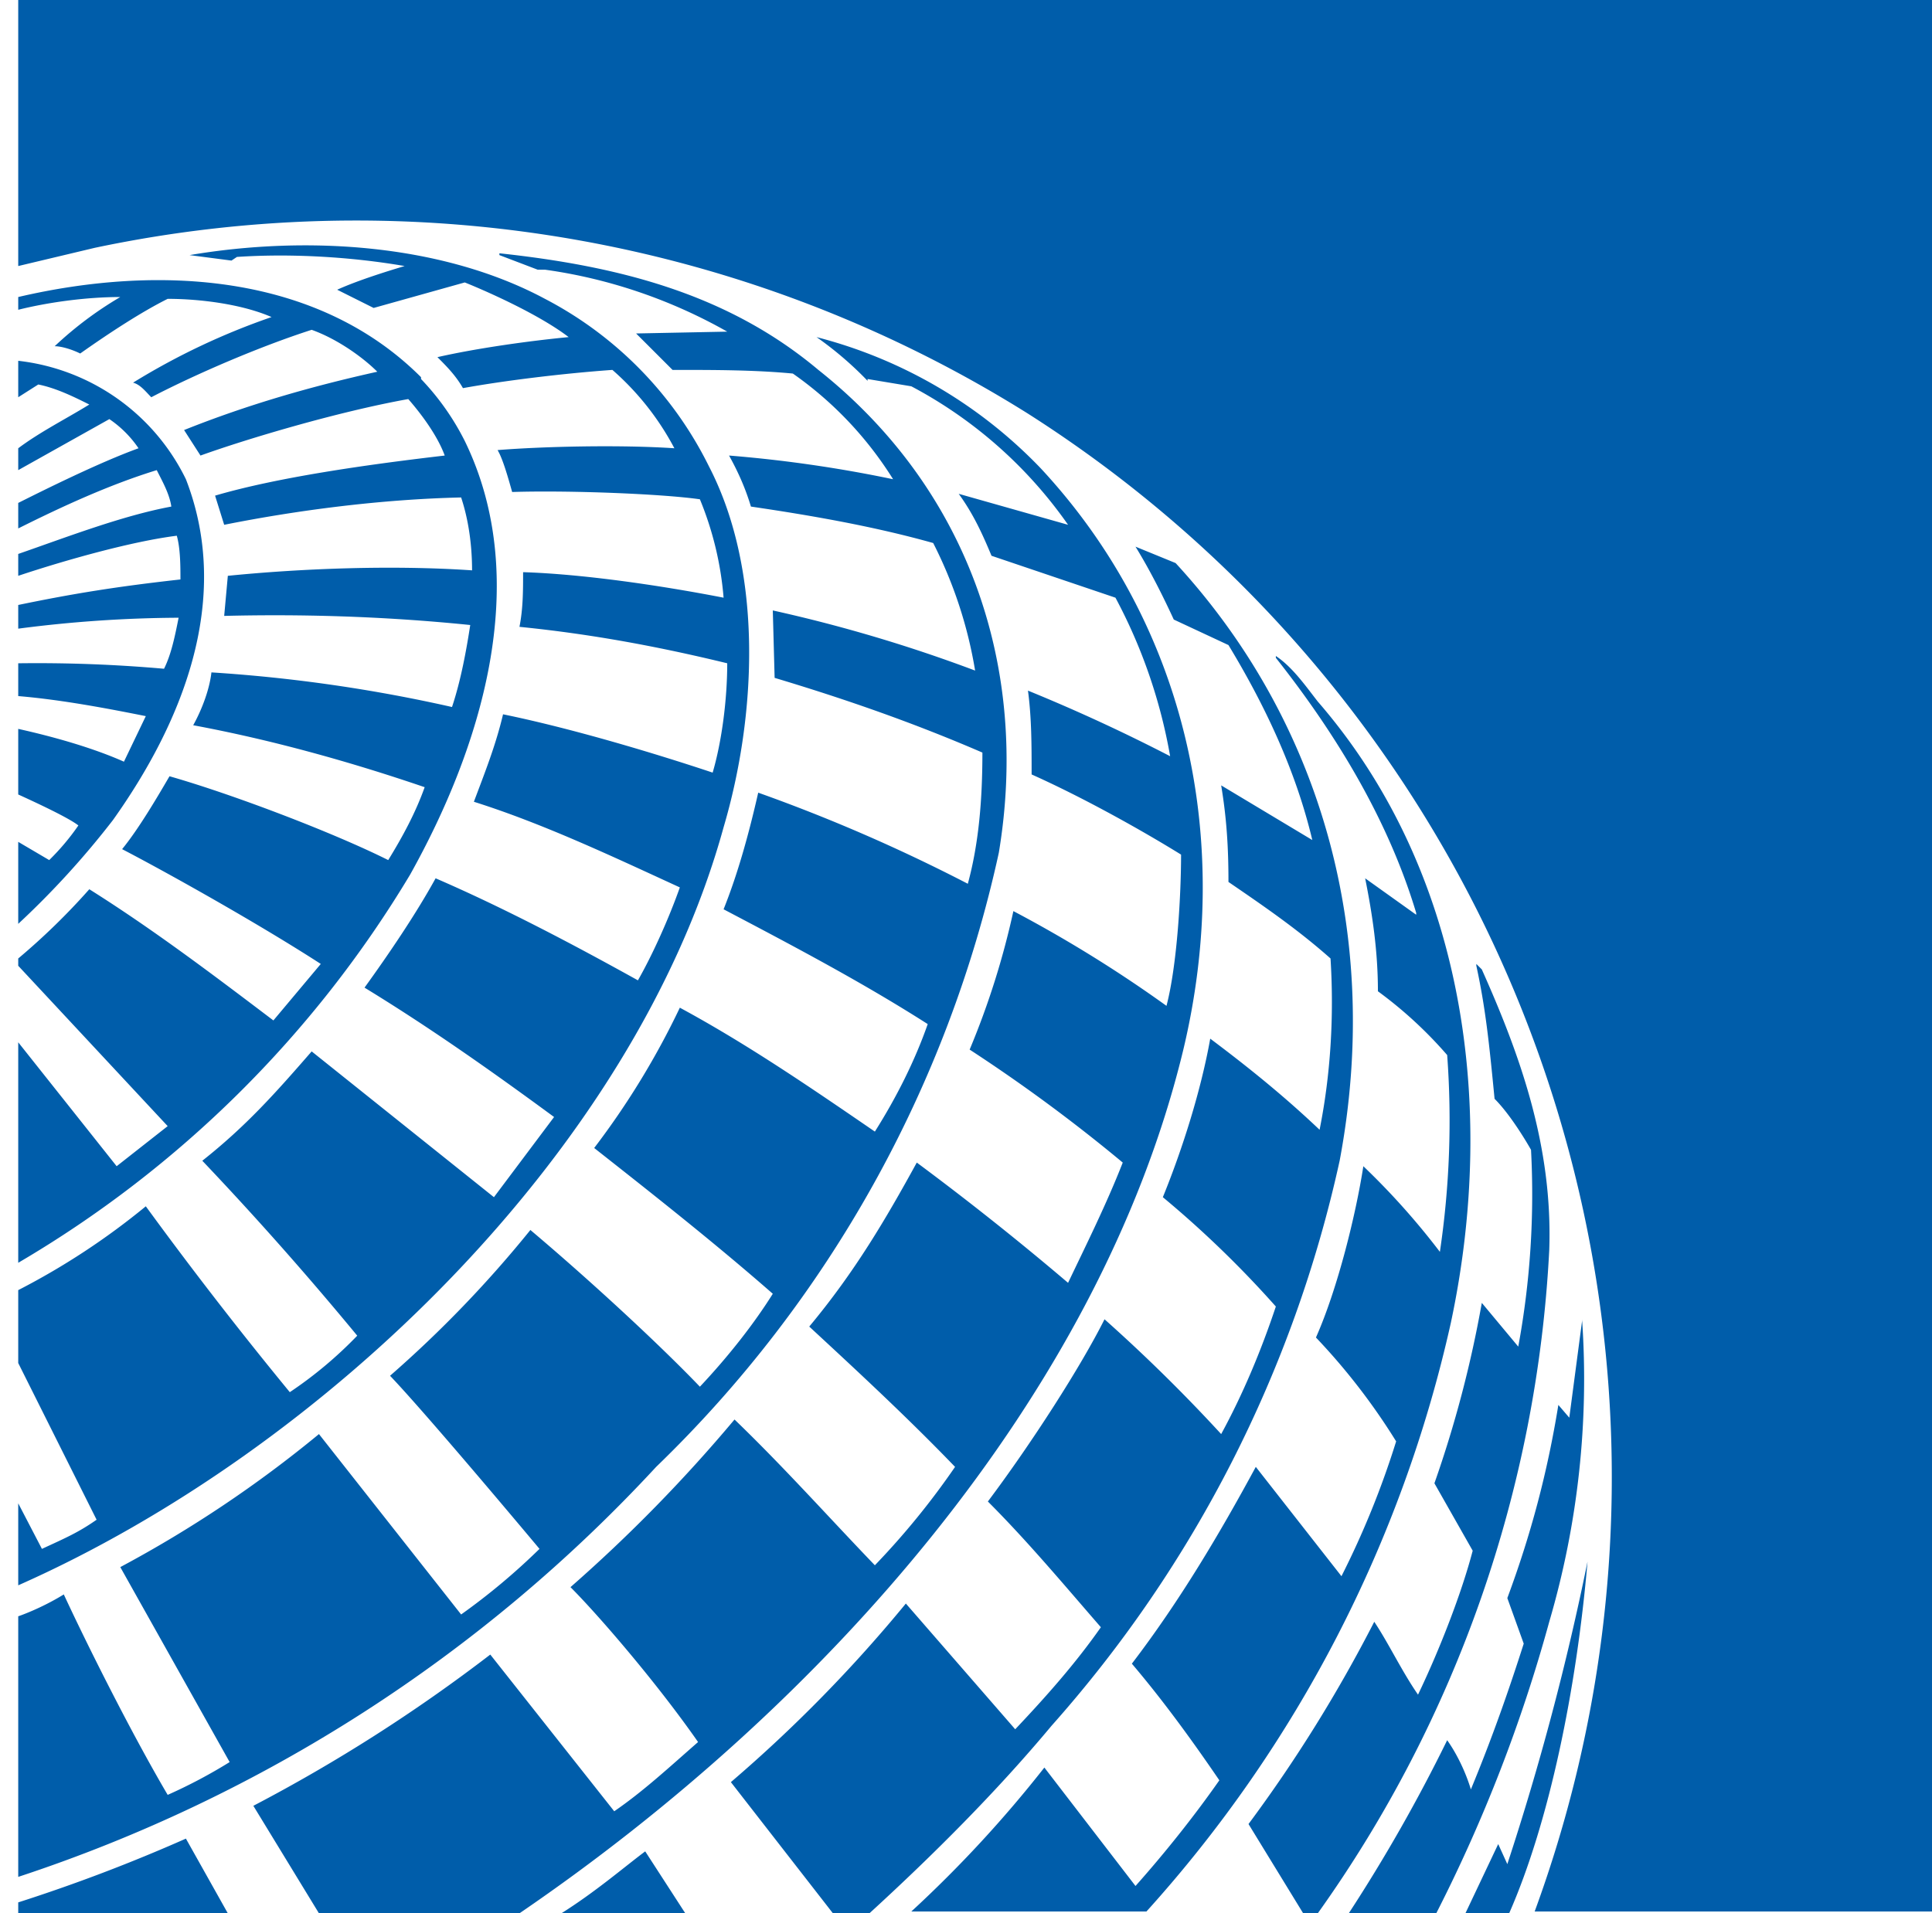 <svg fill="none" xmlns="http://www.w3.org/2000/svg" viewBox="0 0 106 105">
  <path d="M106 0v104.9H84.2a69.2 69.2 0 0 0-27.8-82.2 69.4 69.4 0 0 0-51.2-9.1l-4.2 1V0h105ZM29.9 16.4c-5.6-3-13-3.5-19.5-2.4l2.3.3.3-.2c3-.2 6.3 0 9.2.5-1 .3-2.6.8-3.7 1.3l2 1 5-1.4c1 .4 4 1.7 5.7 3-2.1.2-5 .6-7.2 1.1.5.5 1 1 1.4 1.7 2.2-.4 5.4-.8 8.2-1a15 15 0 0 1 3.4 4.3c-3-.2-7.2-.1-9.7.1.3.5.6 1.6.8 2.3 3.1-.1 8.2.1 10.3.4a18 18 0 0 1 1.3 5.4c-3.6-.7-7.8-1.3-11-1.4 0 1 0 2-.2 3 4 .4 7.7 1.1 11.4 2 0 2-.3 4.3-.8 6-3-1-7.6-2.4-11.5-3.2-.4 1.7-1 3.2-1.6 4.8 3.8 1.2 7.6 3 11.3 4.7-.6 1.7-1.5 3.7-2.3 5.1-3.6-2-7.4-4-11.1-5.6-1.1 2-2.6 4.2-3.9 6 3.6 2.2 7 4.6 10.4 7.1l-3.3 4.4-10-8c-2 2.3-3.6 4.1-6 6a183 183 0 0 1 8.5 9.6 22.5 22.5 0 0 1-3.7 3.1A224 224 0 0 1 8 66.2a39.3 39.3 0 0 1-7 4.6v4l4.3 8.6c-1 .7-1.7 1-3 1.6L1 82.5V87c16.7-7.4 33.8-23.8 38.7-41.6 1.8-6.1 2.2-14-.8-19.8a20.7 20.7 0 0 0-9-9.2M27.4 14l2.1.8h.4c3.6.5 7 1.7 10 3.4l-5 .1 2 2c2.3 0 4.5 0 6.6.2a20 20 0 0 1 5.5 5.8 72 72 0 0 0-9-1.3c.5.9.9 1.8 1.2 2.8 3.4.5 6.8 1.1 10 2a24 24 0 0 1 2.3 7 81.8 81.8 0 0 0-11.1-3.3l.1 3.7c4 1.2 7.7 2.5 11.4 4.1 0 2.6-.2 5-.8 7.2a92.5 92.5 0 0 0-11.5-5c-.5 2.2-1.1 4.4-1.9 6.4 3.8 2 7.6 4 11.2 6.3-.7 2-1.7 4-2.9 5.9-3.5-2.4-7-4.8-10.7-6.8a43.6 43.6 0 0 1-4.7 7.7c3.3 2.6 6.6 5.2 9.8 8-1 1.6-2.4 3.4-4 5.1-2.3-2.4-6.1-5.9-9.3-8.6a64 64 0 0 1-7.7 8c2.1 2.2 8.2 9.5 8.2 9.5a35.9 35.9 0 0 1-4.3 3.6l-7.8-9.9A66 66 0 0 1 6.6 86l6 10.7a28 28 0 0 1-3.4 1.8c-2-3.4-4.4-8.2-5.7-11-1.3.8-2.5 1.2-2.5 1.2V103a83 83 0 0 0 35-22.5 66.6 66.6 0 0 0 18.8-33.7c1.7-10.2-1.7-20-9.9-26.5-5-4.2-11-5.7-17.5-6.4m-4.3 6.8C17.4 15 8.7 14.5 1 16.3v.7c1.6-.4 3.7-.7 5.6-.7A20 20 0 0 0 3 19c.4 0 1 .2 1.4.4 1.7-1.2 3.4-2.3 4.8-3 1.8 0 4.1.3 5.7 1A38 38 0 0 0 7.3 21c.4.1.7.5 1 .8 2.5-1.3 6-2.8 8.8-3.7 1.4.5 2.8 1.5 3.6 2.3-3.6.8-7.1 1.8-10.6 3.2L11 25c2.5-.9 7.5-2.4 11.4-3.1.7.8 1.6 2 2 3.1-4.3.5-9.2 1.2-12.6 2.2l.5 1.6c4-.8 8.6-1.4 13-1.5.4 1.2.6 2.6.6 4-4.4-.3-9.4-.1-13.4.3l-.2 2.2c4-.1 8.6 0 13.5.5-.2 1.3-.5 3-1 4.5a84 84 0 0 0-13.2-1.9c-.1.9-.5 2-1 2.9 4.3.8 8.6 2 12.7 3.4-.5 1.4-1.2 2.7-2 4-3-1.5-8.5-3.6-12-4.6-.7 1.2-1.7 2.9-2.6 4 2.5 1.3 7.5 4.1 10.9 6.3L15 56c-3.3-2.5-6.6-5-10.1-7.2A36.8 36.8 0 0 1 1 52.6v.4l8.2 8.8L6.4 64 1 57.2v12.1A61.1 61.1 0 0 0 22.5 48c3.8-6.8 6.8-16 3-23.8a14 14 0 0 0-2.4-3.4m24.5 0 2.4.4a24.4 24.4 0 0 1 8.6 7.6l-6-1.7c.8 1.1 1.3 2.2 1.8 3.4l6.8 2.3a29 29 0 0 1 3 8.7 95.7 95.7 0 0 0-7.8-3.6c.2 1.5.2 3 .2 4.6 2.9 1.3 6.1 3.1 8.2 4.4 0 2.1-.2 6-.8 8.3a71.7 71.7 0 0 0-8.4-5.2 44 44 0 0 1-2.4 7.6 90 90 0 0 1 8.4 6.2c-.9 2.3-2 4.5-3 6.6a160 160 0 0 0-8.3-6.6c-1.7 3.1-3.4 6-5.9 9 2.7 2.5 5.4 5 8 7.7a42.3 42.3 0 0 1-4.4 5.4c-2.5-2.6-5-5.4-7.7-8a83.7 83.7 0 0 1-9 9.2c1.5 1.5 4.7 5.2 7 8.5-1.6 1.4-3 2.7-4.6 3.8l-6.8-8.6a89.3 89.3 0 0 1-13 8.3l3.6 5.9h11c16.7-11.4 31.8-28.4 36.4-47.3 2.8-11.6.2-23.4-7.8-32a26 26 0 0 0-12.3-7.2 19 19 0 0 1 2.8 2.4M1 19.8v2l1.1-.7c1 .2 2 .7 2.8 1.1-1.3.8-2.7 1.5-3.9 2.4v1.2L6 23a6 6 0 0 1 1.6 1.6c-2.2.8-5.2 2.3-6.6 3V29c2.4-1.2 5-2.4 7.6-3.2.3.6.7 1.3.8 2-2.7.5-5.8 1.7-8.4 2.6v1.2c2.7-.9 6.3-1.9 8.7-2.2.2.7.2 1.7.2 2.4-3.6.4-6 .8-8.9 1.4v1.3a70 70 0 0 1 8.8-.6c-.2 1-.4 2-.8 2.8a79 79 0 0 0-8-.3v1.8c2.4.2 5 .7 7 1.1l-1.2 2.5C5 41 2.8 40.4 1 40v3.6c1.1.5 2.8 1.3 3.3 1.7a13 13 0 0 1-1.6 1.9l-1.7-1v4.5A47 47 0 0 0 6.2 45c3.7-5.2 6.6-12 4-18.7A11.7 11.7 0 0 0 1 19.8M62.3 30c.8 1.3 1.5 2.7 2.1 4l3 1.4c2 3.3 3.7 6.9 4.6 10.7l-5-3c.3 1.8.4 3.4.4 5.3 1.9 1.3 3.8 2.6 5.6 4.2.2 3.2 0 6.4-.6 9.4-2-1.9-4-3.5-6-5-.5 2.8-1.5 6-2.6 8.7a57 57 0 0 1 6.2 6c-.8 2.4-1.8 4.8-3 7a90 90 0 0 0-6.4-6.3c-1.3 2.6-4 6.8-6.4 10 2.2 2.2 4.2 4.6 6.2 6.9-1.4 2-3 3.8-4.7 5.6l-6-6.9a78.4 78.4 0 0 1-9.6 9.8l5.6 7.2h2c3.5-3.2 7-6.7 10-10.3a68.8 68.8 0 0 0 15.8-31c2.3-12.2-.9-24-9-32.8l-2.2-.9Zm7.7 6v.1c3.4 4.3 6.2 9 7.7 14v.1l-2.8-2c.4 2 .7 4 .7 6.2a23 23 0 0 1 3.8 3.5 49 49 0 0 1-.4 10.8 40.2 40.2 0 0 0-4.2-4.7c-.4 2.6-1.4 6.7-2.6 9.4a35 35 0 0 1 4.4 5.7 48 48 0 0 1-3 7.4l-4.7-6c-2 3.7-4.2 7.4-6.8 10.8 1.7 2 3.3 4.2 4.8 6.4-1.4 2-3 4-4.6 5.8l-5-6.5a67 67 0 0 1-7.3 7.9h12.9a71.3 71.3 0 0 0 16.7-32.3c2.6-12.2.6-25-7.3-34.1-.7-.9-1.4-1.9-2.3-2.5m11 17c.5 2.3.7 4.2 1 7.3 1 1 2 2.8 2 2.8a46 46 0 0 1-.7 10.8l-2-2.4a63 63 0 0 1-2.6 9.9l2.1 3.7c-.6 2.3-1.8 5.4-3 7.9-.9-1.3-1.6-2.8-2.4-4-2 3.9-4.3 7.6-6.9 11.1l3 4.9h.8A68.7 68.7 0 0 0 85 68.6c.2-5.7-1.6-10.7-3.7-15.4l-.3-.3Zm5.8 19.5-.7 5.3-.6-.7c-.6 3.7-1.5 7.1-2.8 10.6l.9 2.5c-.8 2.5-1.7 5.1-2.9 8-.3-1-.8-2-1.3-2.7A89.2 89.2 0 0 1 74 105h4.8A84 84 0 0 0 85 89a47.3 47.3 0 0 0 1.8-16.6Zm.3 13.2a147 147 0 0 1-4.4 16.6l-.5-1.1-1.8 3.8h2.4c2.2-5 3.7-12.3 4.3-19.3m-76.9 15.2a92 92 0 0 1-9.2 3.5v.6h11.5l-2.3-4.1Zm25.2.7c-1.2.9-2.7 2.2-4.6 3.4h6.8l-2.2-3.4Z" fill="#005DAA"/>
</svg>
